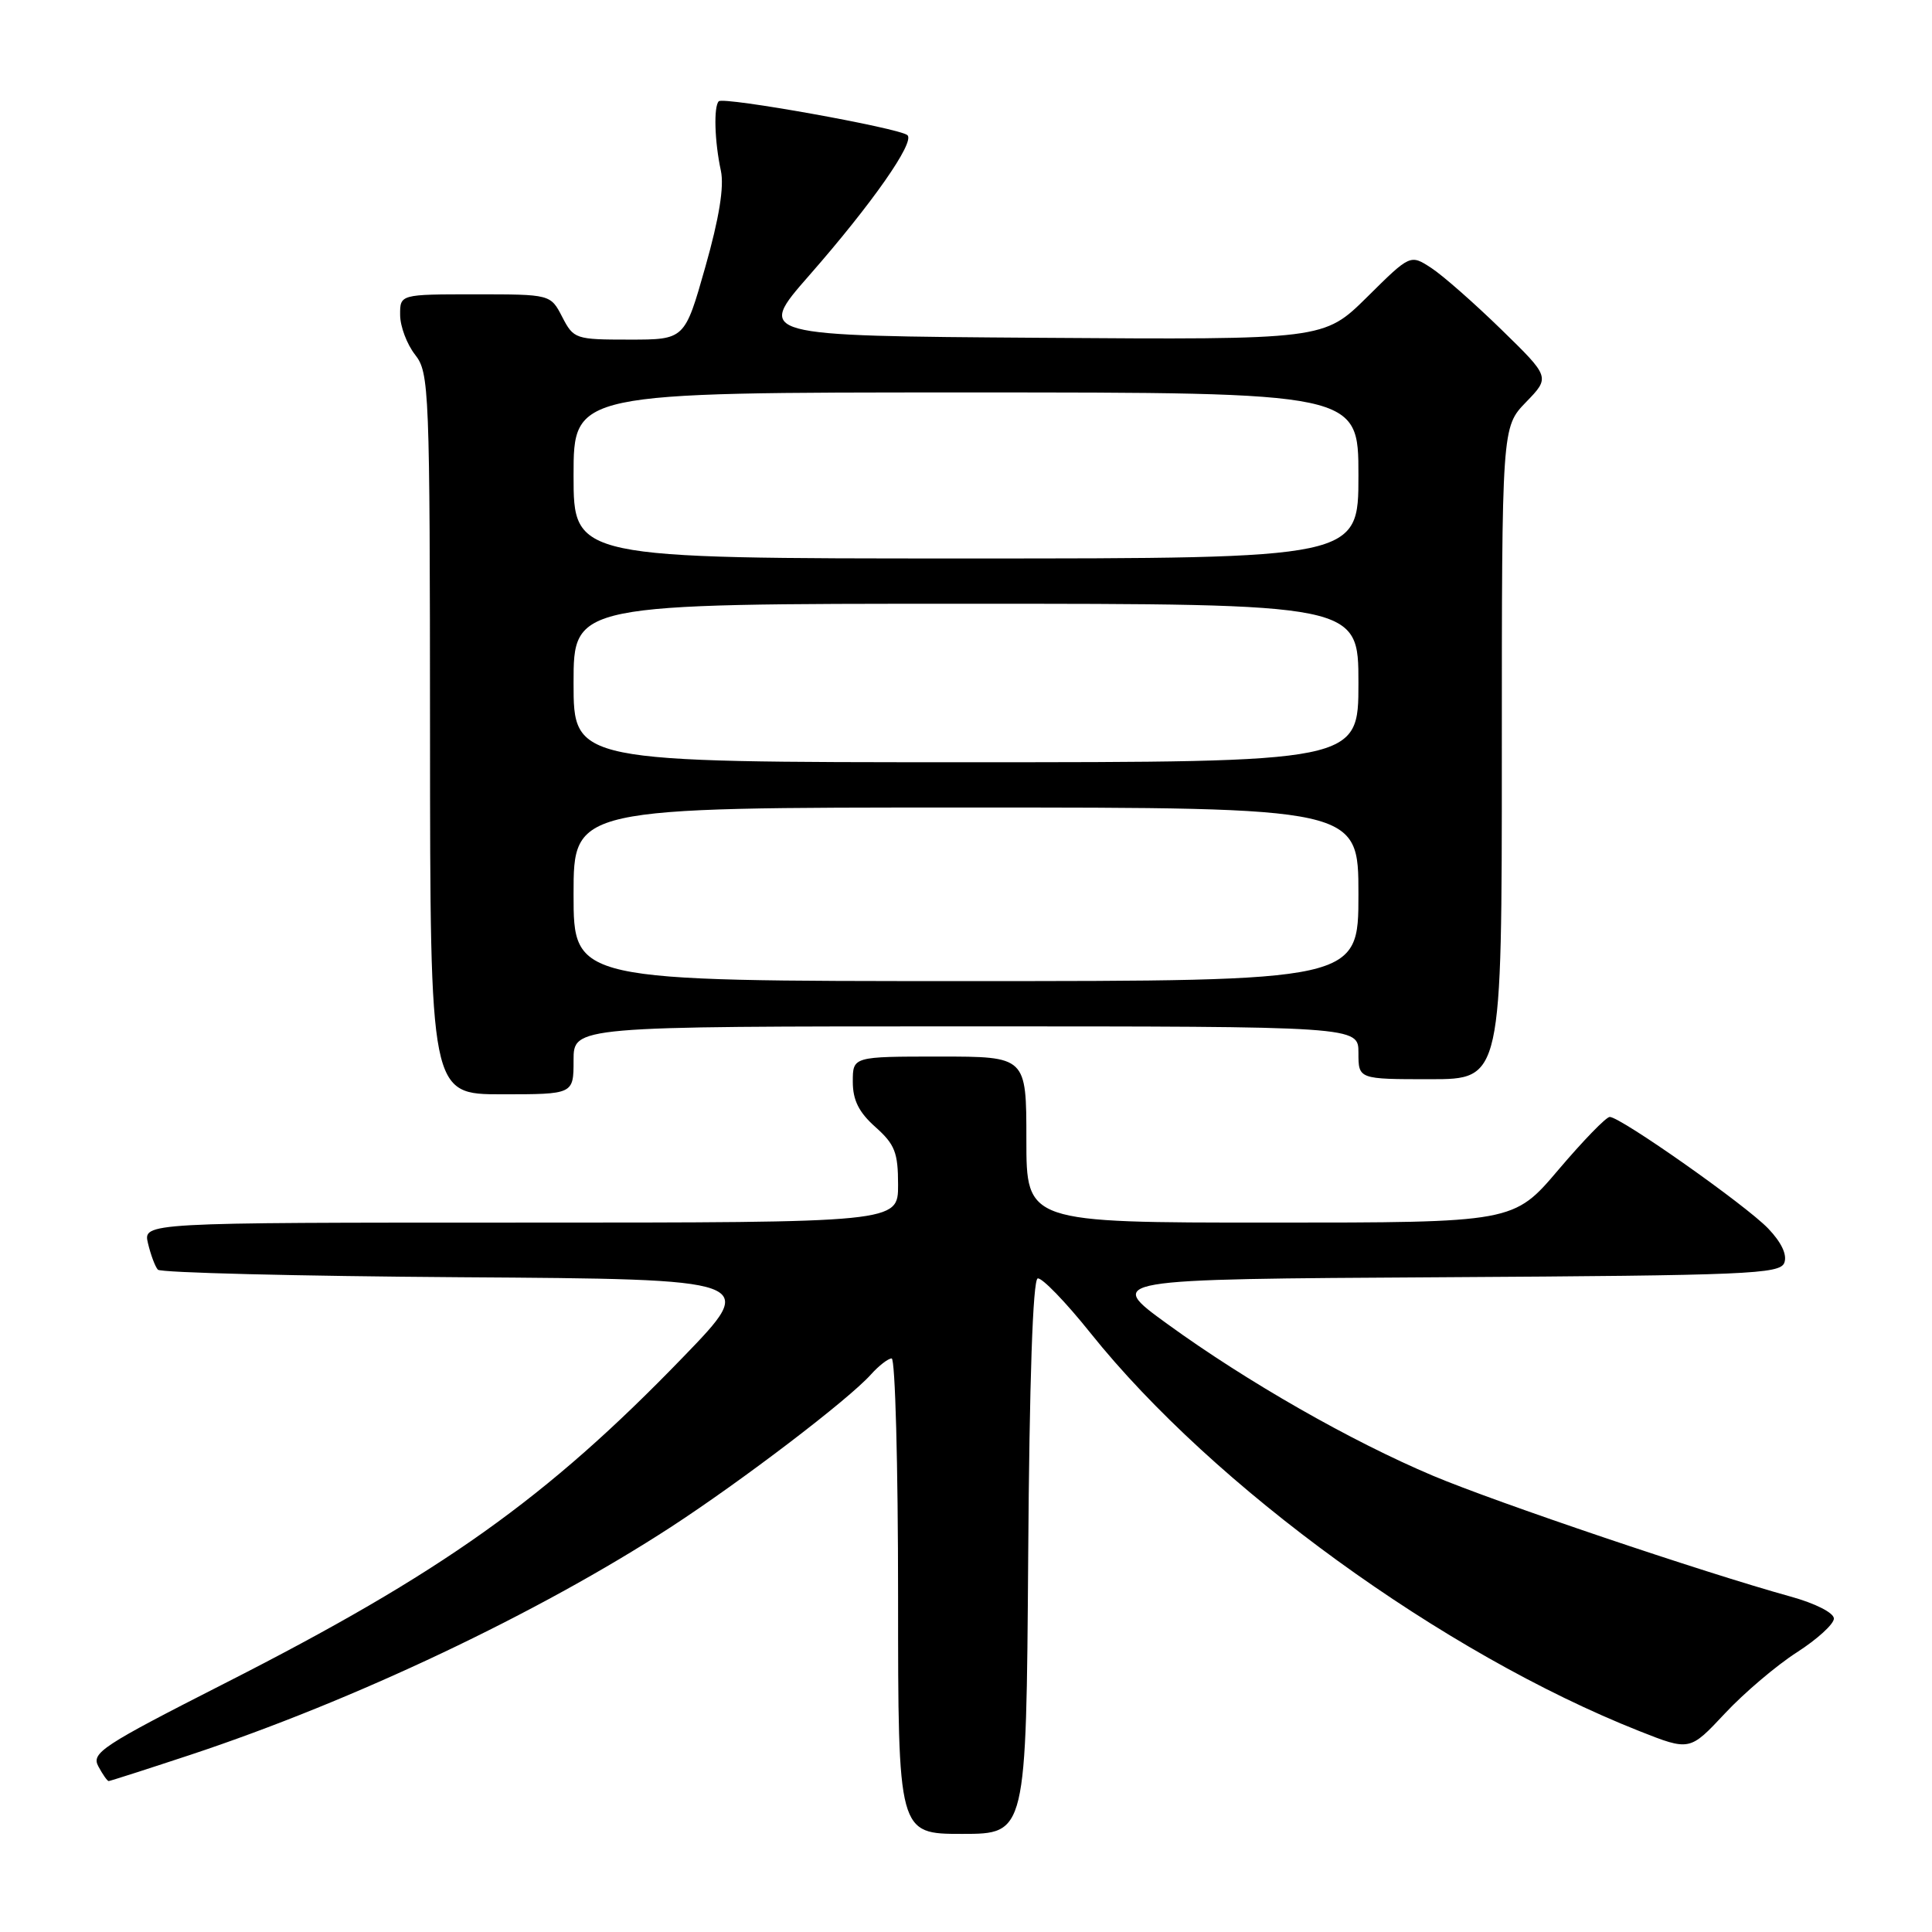 <?xml version="1.0" encoding="UTF-8" standalone="no"?>
<!DOCTYPE svg PUBLIC "-//W3C//DTD SVG 1.1//EN" "http://www.w3.org/Graphics/SVG/1.1/DTD/svg11.dtd" >
<svg xmlns="http://www.w3.org/2000/svg" xmlns:xlink="http://www.w3.org/1999/xlink" version="1.1" viewBox="0 0 256 256">
 <g >
 <path fill="currentColor"
d=" M 136.24 206.33 C 136.40 182.95 136.86 169.57 137.50 169.40 C 138.05 169.26 141.20 172.51 144.50 176.64 C 160.84 197.05 191.20 219.07 217.20 229.37 C 223.90 232.02 223.90 232.02 228.55 227.05 C 231.10 224.32 235.40 220.67 238.10 218.94 C 240.79 217.21 243.00 215.20 243.00 214.47 C 243.00 213.71 240.55 212.46 237.25 211.55 C 225.69 208.35 198.27 199.08 189.89 195.55 C 179.01 190.96 165.23 183.09 154.69 175.44 C 146.50 169.50 146.50 169.50 191.15 169.24 C 231.60 169.00 235.85 168.82 236.43 167.33 C 236.83 166.27 236.06 164.63 234.29 162.78 C 231.32 159.68 214.73 148.00 213.30 148.00 C 212.82 148.00 209.77 151.15 206.50 155.00 C 200.56 162.00 200.56 162.00 168.28 162.00 C 136.00 162.00 136.00 162.00 136.00 151.00 C 136.00 140.00 136.00 140.00 124.50 140.00 C 113.00 140.00 113.00 140.00 113.00 143.33 C 113.00 145.78 113.80 147.38 116.00 149.34 C 118.58 151.64 119.00 152.72 119.00 157.01 C 119.00 162.00 119.00 162.00 68.98 162.00 C 18.96 162.00 18.96 162.00 19.61 164.75 C 19.97 166.26 20.55 167.83 20.92 168.24 C 21.28 168.64 39.33 169.09 61.04 169.24 C 100.50 169.50 100.50 169.50 90.50 179.84 C 72.41 198.56 58.52 208.44 29.74 223.07 C 13.51 231.33 12.07 232.27 13.03 234.05 C 13.60 235.12 14.22 236.00 14.40 236.00 C 14.57 236.00 19.43 234.44 25.18 232.54 C 46.91 225.34 71.30 213.78 88.90 202.34 C 98.33 196.20 112.41 185.47 115.40 182.13 C 116.45 180.96 117.69 180.00 118.15 180.00 C 118.62 180.00 119.00 194.18 119.00 211.50 C 119.00 243.00 119.00 243.00 127.49 243.00 C 135.98 243.00 135.98 243.00 136.24 206.33 Z  M 76.00 140.50 C 76.00 136.00 76.00 136.00 128.00 136.00 C 180.00 136.00 180.00 136.00 180.00 139.50 C 180.00 143.00 180.00 143.00 189.50 143.00 C 199.00 143.00 199.00 143.00 199.00 99.80 C 199.00 56.60 199.00 56.60 202.20 53.29 C 205.41 49.98 205.41 49.98 198.93 43.66 C 195.37 40.19 191.20 36.52 189.66 35.51 C 186.87 33.69 186.87 33.69 181.15 39.36 C 175.42 45.02 175.42 45.02 137.81 44.76 C 100.21 44.50 100.21 44.50 107.22 36.50 C 115.53 27.02 121.26 18.83 120.24 17.91 C 119.19 16.97 95.88 12.79 95.24 13.42 C 94.55 14.12 94.68 18.73 95.52 22.62 C 95.97 24.73 95.30 28.88 93.46 35.37 C 90.73 45.00 90.73 45.00 83.39 45.00 C 76.25 45.00 76.01 44.92 74.50 42.00 C 72.95 39.00 72.95 39.00 62.97 39.00 C 53.00 39.00 53.00 39.00 53.02 41.75 C 53.03 43.26 53.92 45.62 55.00 47.00 C 56.88 49.40 56.96 51.40 56.98 97.25 C 57.00 145.00 57.00 145.00 66.50 145.00 C 76.00 145.00 76.00 145.00 76.00 140.50 Z  M 76.00 118.50 C 76.00 107.00 76.00 107.00 128.00 107.00 C 180.00 107.00 180.00 107.00 180.00 118.50 C 180.00 130.00 180.00 130.00 128.00 130.00 C 76.00 130.00 76.00 130.00 76.00 118.50 Z  M 76.00 90.50 C 76.00 80.00 76.00 80.00 128.00 80.00 C 180.00 80.00 180.00 80.00 180.00 90.50 C 180.00 101.00 180.00 101.00 128.00 101.00 C 76.00 101.00 76.00 101.00 76.00 90.50 Z  M 76.00 63.00 C 76.00 52.00 76.00 52.00 128.00 52.00 C 180.00 52.00 180.00 52.00 180.00 63.00 C 180.00 74.00 180.00 74.00 128.00 74.00 C 76.00 74.00 76.00 74.00 76.00 63.00 Z "/>
</g>
</svg>